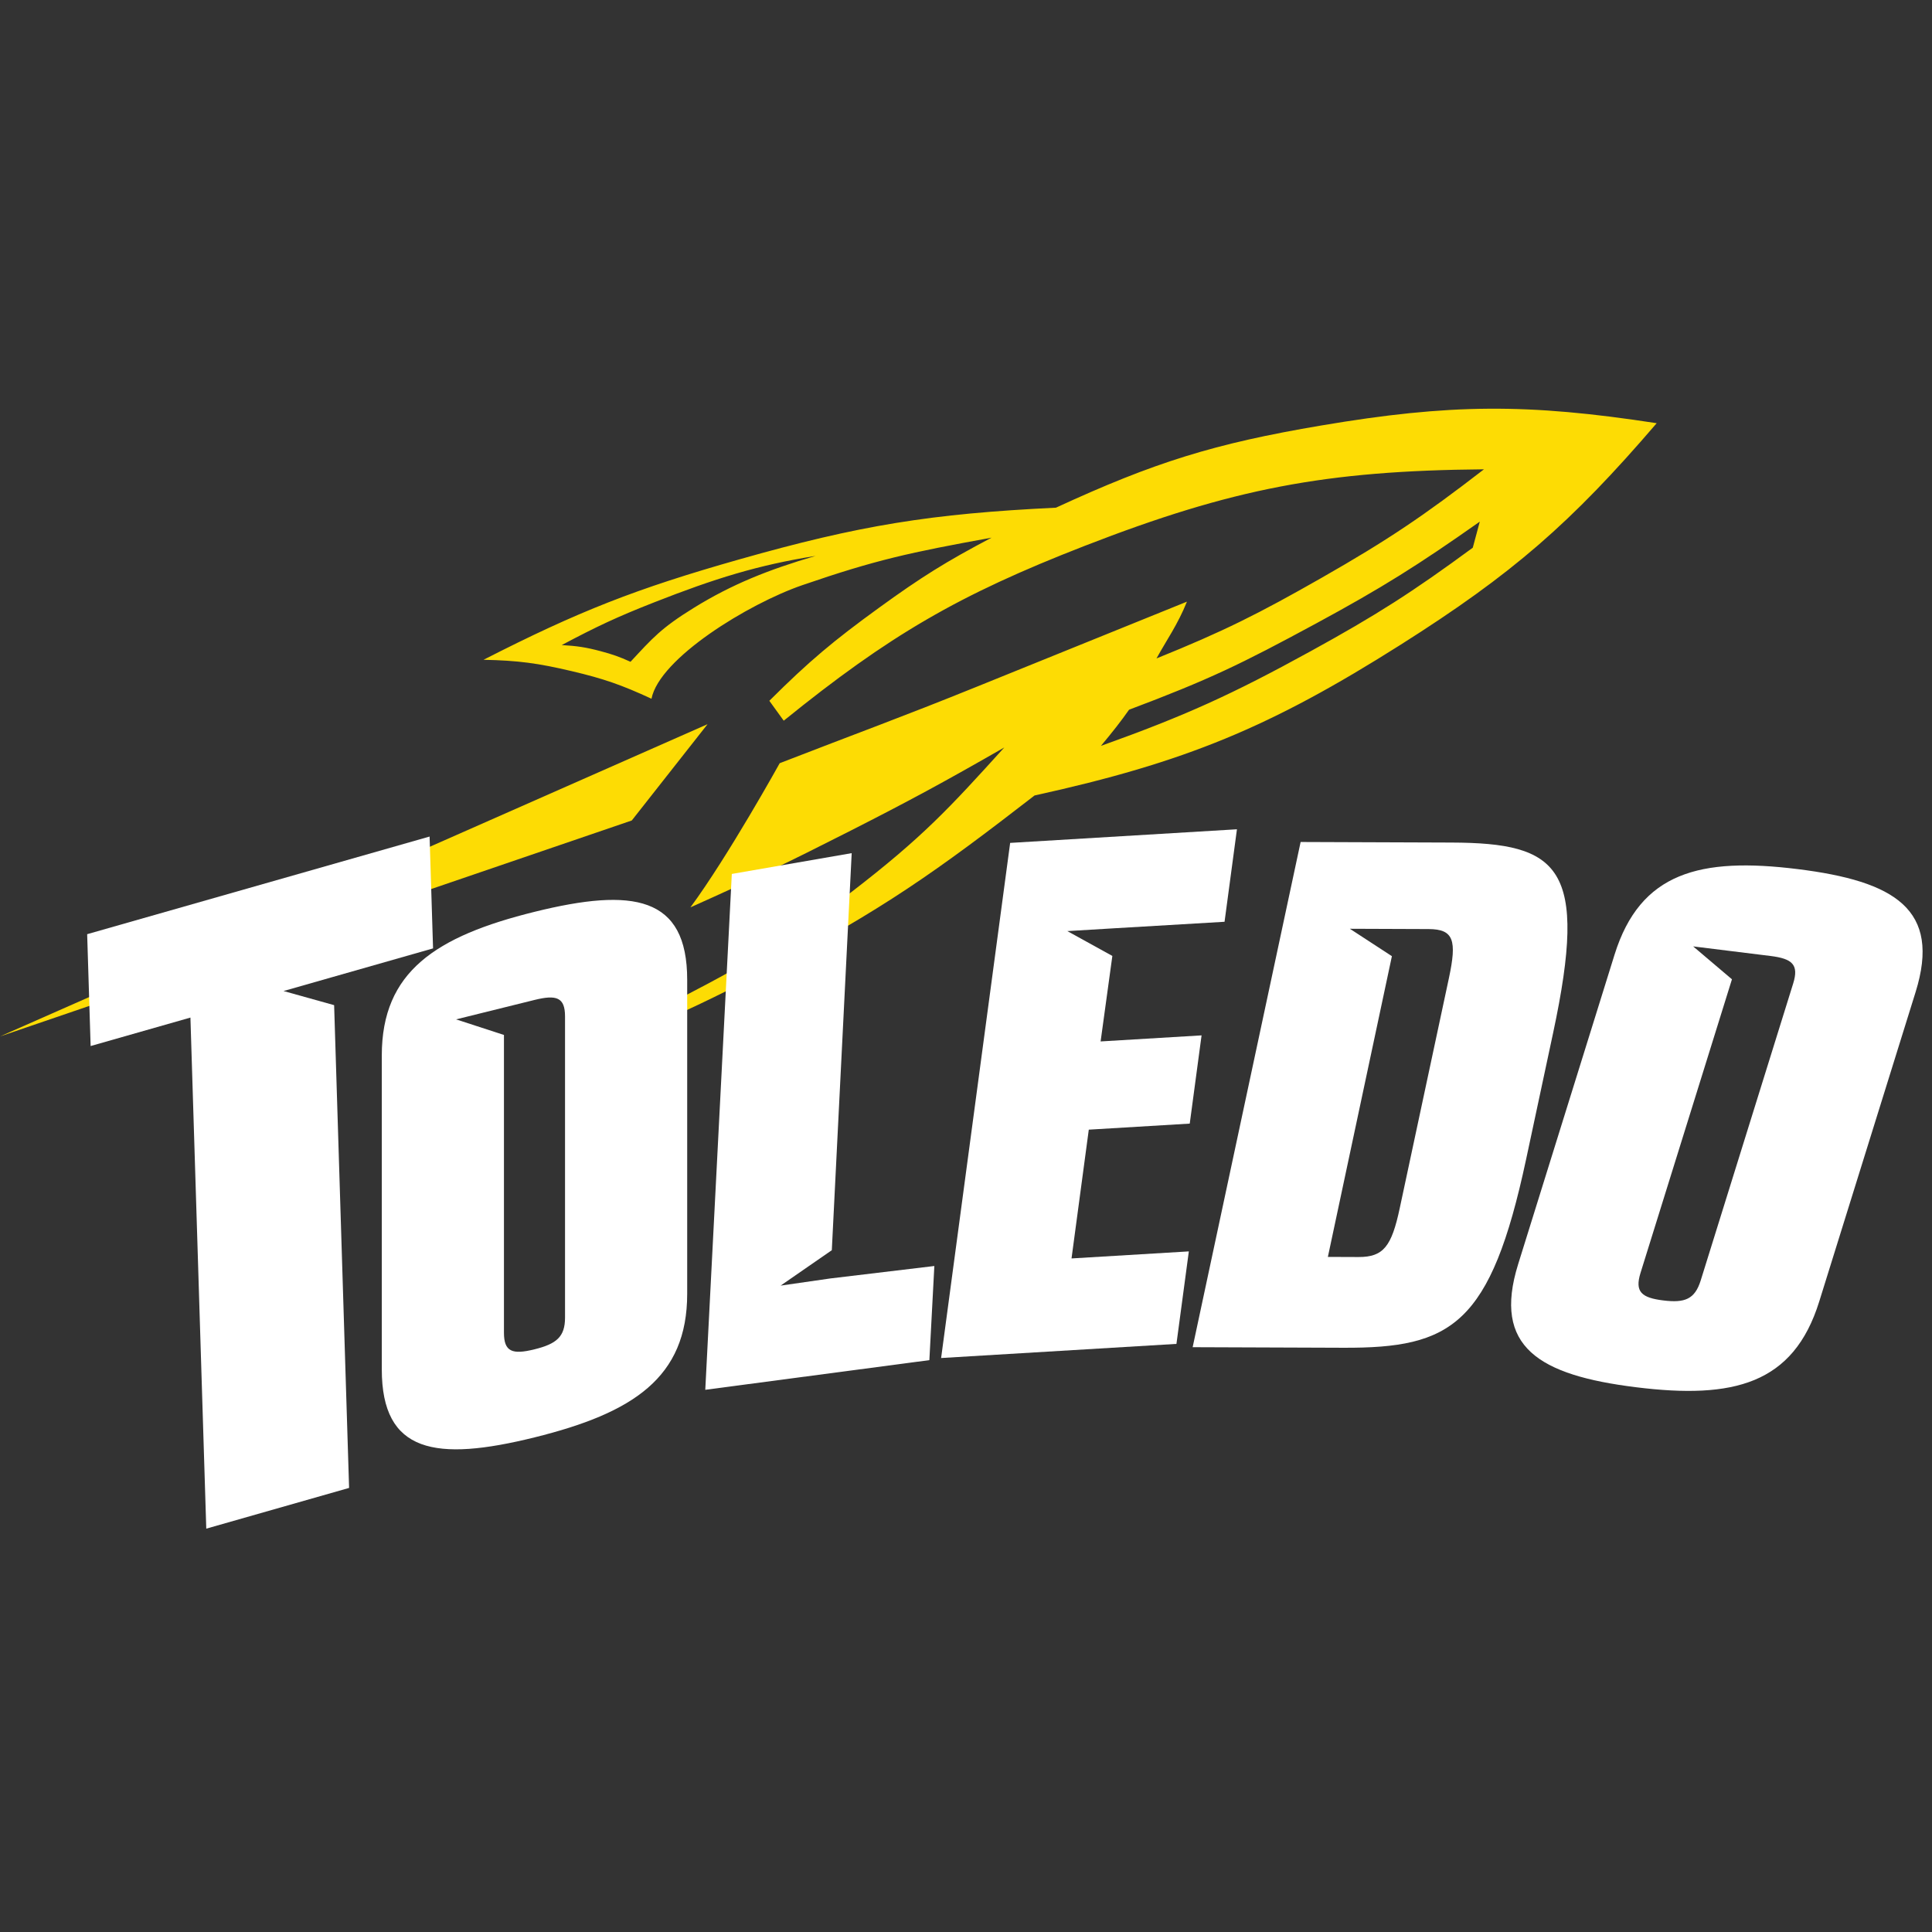 <?xml version="1.0" encoding="UTF-8"?>
<svg width="200px" height="200px" viewBox="0 0 200 200" version="1.1" xmlns="http://www.w3.org/2000/svg" xmlns:xlink="http://www.w3.org/1999/xlink">
    <rect x="0" y="0" width="200" height="200" fill="#333333" stroke="none"/>
    <!-- Generator: Sketch 54.1 (76490) - https://sketchapp.com -->
    <title>toledo</title>
    <desc>Created with Sketch.</desc>
    <g id="toledo" stroke="none" stroke-width="1" fill="none" fill-rule="evenodd">
        <g id="toledo_BGD">
            <g id="toledo" transform="translate(0, 41)">
                <g id="g10" transform="translate(100, 59.284) scale(-1, 1) rotate(-180) translate(-100, -59.284) translate(0, 0.784)">
                    <g id="g12">
                        <polyline id="path18" fill="#FDDC04" fill-rule="nonzero" points="73.245 83.816 65.402 73.849 0 51.493 73.245 83.816 73.245 83.816"></polyline>
                        <path d="M119.719,90.623 C126.654,93.421 130.318,95.264 136.814,98.969 C143.662,102.875 147.38,105.383 153.62,110.201 C137.211,110.059 127.592,108.221 112.295,102.279 C99.194,97.189 92.058,93.018 81.131,84.178 L79.642,86.238 C83.754,90.338 86.296,92.461 90.997,95.87 C95.33,99.014 97.91,100.634 102.649,103.125 C94.147,101.579 90.673,100.827 83.071,98.213 C77.445,96.277 68.259,90.629 67.442,86.451 C64.35,87.881 62.503,88.525 59.187,89.307 C55.692,90.132 53.645,90.409 50.055,90.484 C59.926,95.523 65.846,97.841 76.507,100.869 C88.978,104.411 96.364,105.605 109.313,106.229 C119.485,110.924 125.703,112.866 136.75,114.733 C150.114,116.992 158.105,117.035 171.5,114.974 C162.6,104.601 156.546,99.356 144.998,92.046 C131.491,83.497 122.712,79.868 107.098,76.437 C97.06,68.671 91.333,64.555 79.204,58.236 C74.149,55.603 70.233,53.728 65.145,51.601 C65.145,51.601 65.235,52.619 68.395,54.416 C75.168,57.875 81.065,60.992 88.118,66.424 C95.545,72.144 98.253,75.105 103.965,81.407 C97.778,77.857 94.239,75.935 87.88,72.704 C81.557,69.491 77.948,67.751 71.472,64.855 C75.395,70.173 80.715,79.778 80.715,79.778 C88.702,82.878 93.253,84.512 101.193,87.726 L122.872,96.501 C121.928,94.145 120.756,92.509 119.719,90.623 L119.719,90.623 Z M116.88,85.314 C116.045,84.122 115.158,82.995 113.968,81.571 C122.709,84.699 127.528,86.892 135.664,91.362 C142.476,95.104 146.2,97.481 152.462,102.086 L153.187,104.785 C146.818,100.296 143.076,97.942 136.223,94.233 C128.422,90.012 125.18,88.44 116.88,85.314 Z M58.149,92.007 C59.741,91.913 60.647,91.782 62.188,91.371 C63.421,91.043 64.108,90.8 65.271,90.276 C67.563,92.741 68.423,93.76 71.843,95.872 C75.765,98.293 79.515,99.797 84.427,101.237 C78.437,100.278 74.027,98.905 67.714,96.427 C63.889,94.926 61.78,93.932 58.149,92.007 L58.149,92.007 L58.149,92.007 Z" id="path20" fill="#FDDC04"></path>
                        <polyline id="path22" fill="#FFFFFF" fill-rule="nonzero" points="34.589 54.731 36.138 4.755 21.353 0.539 19.713 53.445 9.382 50.498 9.023 62.077 44.471 72.185 44.83 60.607 34.499 57.661 29.352 56.193 34.589 54.731 34.589 54.731"></polyline>
                        <polyline id="path26" fill="#FFFFFF" fill-rule="nonzero" points="86.109 29.364 80.809 25.698 85.954 26.439 96.723 27.728 96.208 17.984 73.01 14.912 75.757 68.313 88.167 70.467 86.109 29.364 86.109 29.364"></polyline>
                        <polyline id="path30" fill="#FFFFFF" fill-rule="nonzero" points="115.15 59.826 110.49 62.397 115.535 62.7 126.765 63.362 128.048 72.937 104.571 71.527 97.424 18.202 121.785 19.665 123.068 29.24 110.924 28.511 112.711 41.842 123.162 42.469 124.386 51.602 113.935 50.975 115.15 59.826 115.15 59.826"></polyline>
                        <path d="M157.155,27.906 C154.491,19.352 159.301,16.423 169.376,15.176 C179.452,13.928 185.661,15.493 188.324,24.047 L198.302,56.086 C200.966,64.64 196.156,67.569 186.081,68.816 C176.005,70.064 169.796,68.499 167.133,59.945 L157.155,27.906 Z M179.291,57.408 L175.277,60.813 L183.28,59.822 C185.527,59.543 186.24,58.935 185.631,56.978 L176.06,26.243 C175.45,24.286 174.422,23.886 172.175,24.164 C169.928,24.442 169.216,25.057 169.826,27.014 L179.291,57.408 Z" id="path34" fill="#FFFFFF"></path>
                        <path d="M123.463,19.323 L139.066,19.265 C150.262,19.223 154.311,21.593 157.985,38.785 L160.779,51.86 C164.453,69.051 161.439,71.521 150.243,71.563 L134.64,71.621 L123.463,19.323 Z M144.728,62.619 L147.895,62.607 C150.496,62.597 150.826,61.44 149.993,57.539 L144.898,33.701 C144.064,29.801 143.239,28.647 140.64,28.657 L137.461,28.669 L144.089,59.801 L139.739,62.638 L144.728,62.619 Z" id="path38" fill="#FFFFFF"></path>
                        <path d="M39.523,17.026 C39.523,8.35 45.111,7.455 55.33,9.985 C65.55,12.516 71.138,16.178 71.138,24.854 L71.138,57.351 C71.138,66.026 65.55,66.922 55.33,64.391 C45.111,61.861 39.523,58.198 39.523,49.523 L39.523,17.026 Z M52.169,51.646 L47.214,53.259 L55.33,55.269 C57.609,55.833 58.492,55.543 58.492,53.558 L58.492,22.384 C58.492,20.399 57.609,19.666 55.33,19.102 C53.051,18.537 52.169,18.834 52.169,20.819 L52.169,51.646 Z" id="path42" fill="#FFFFFF"></path>
                    </g>
                </g>
            </g>
        </g>
    </g>
</svg>